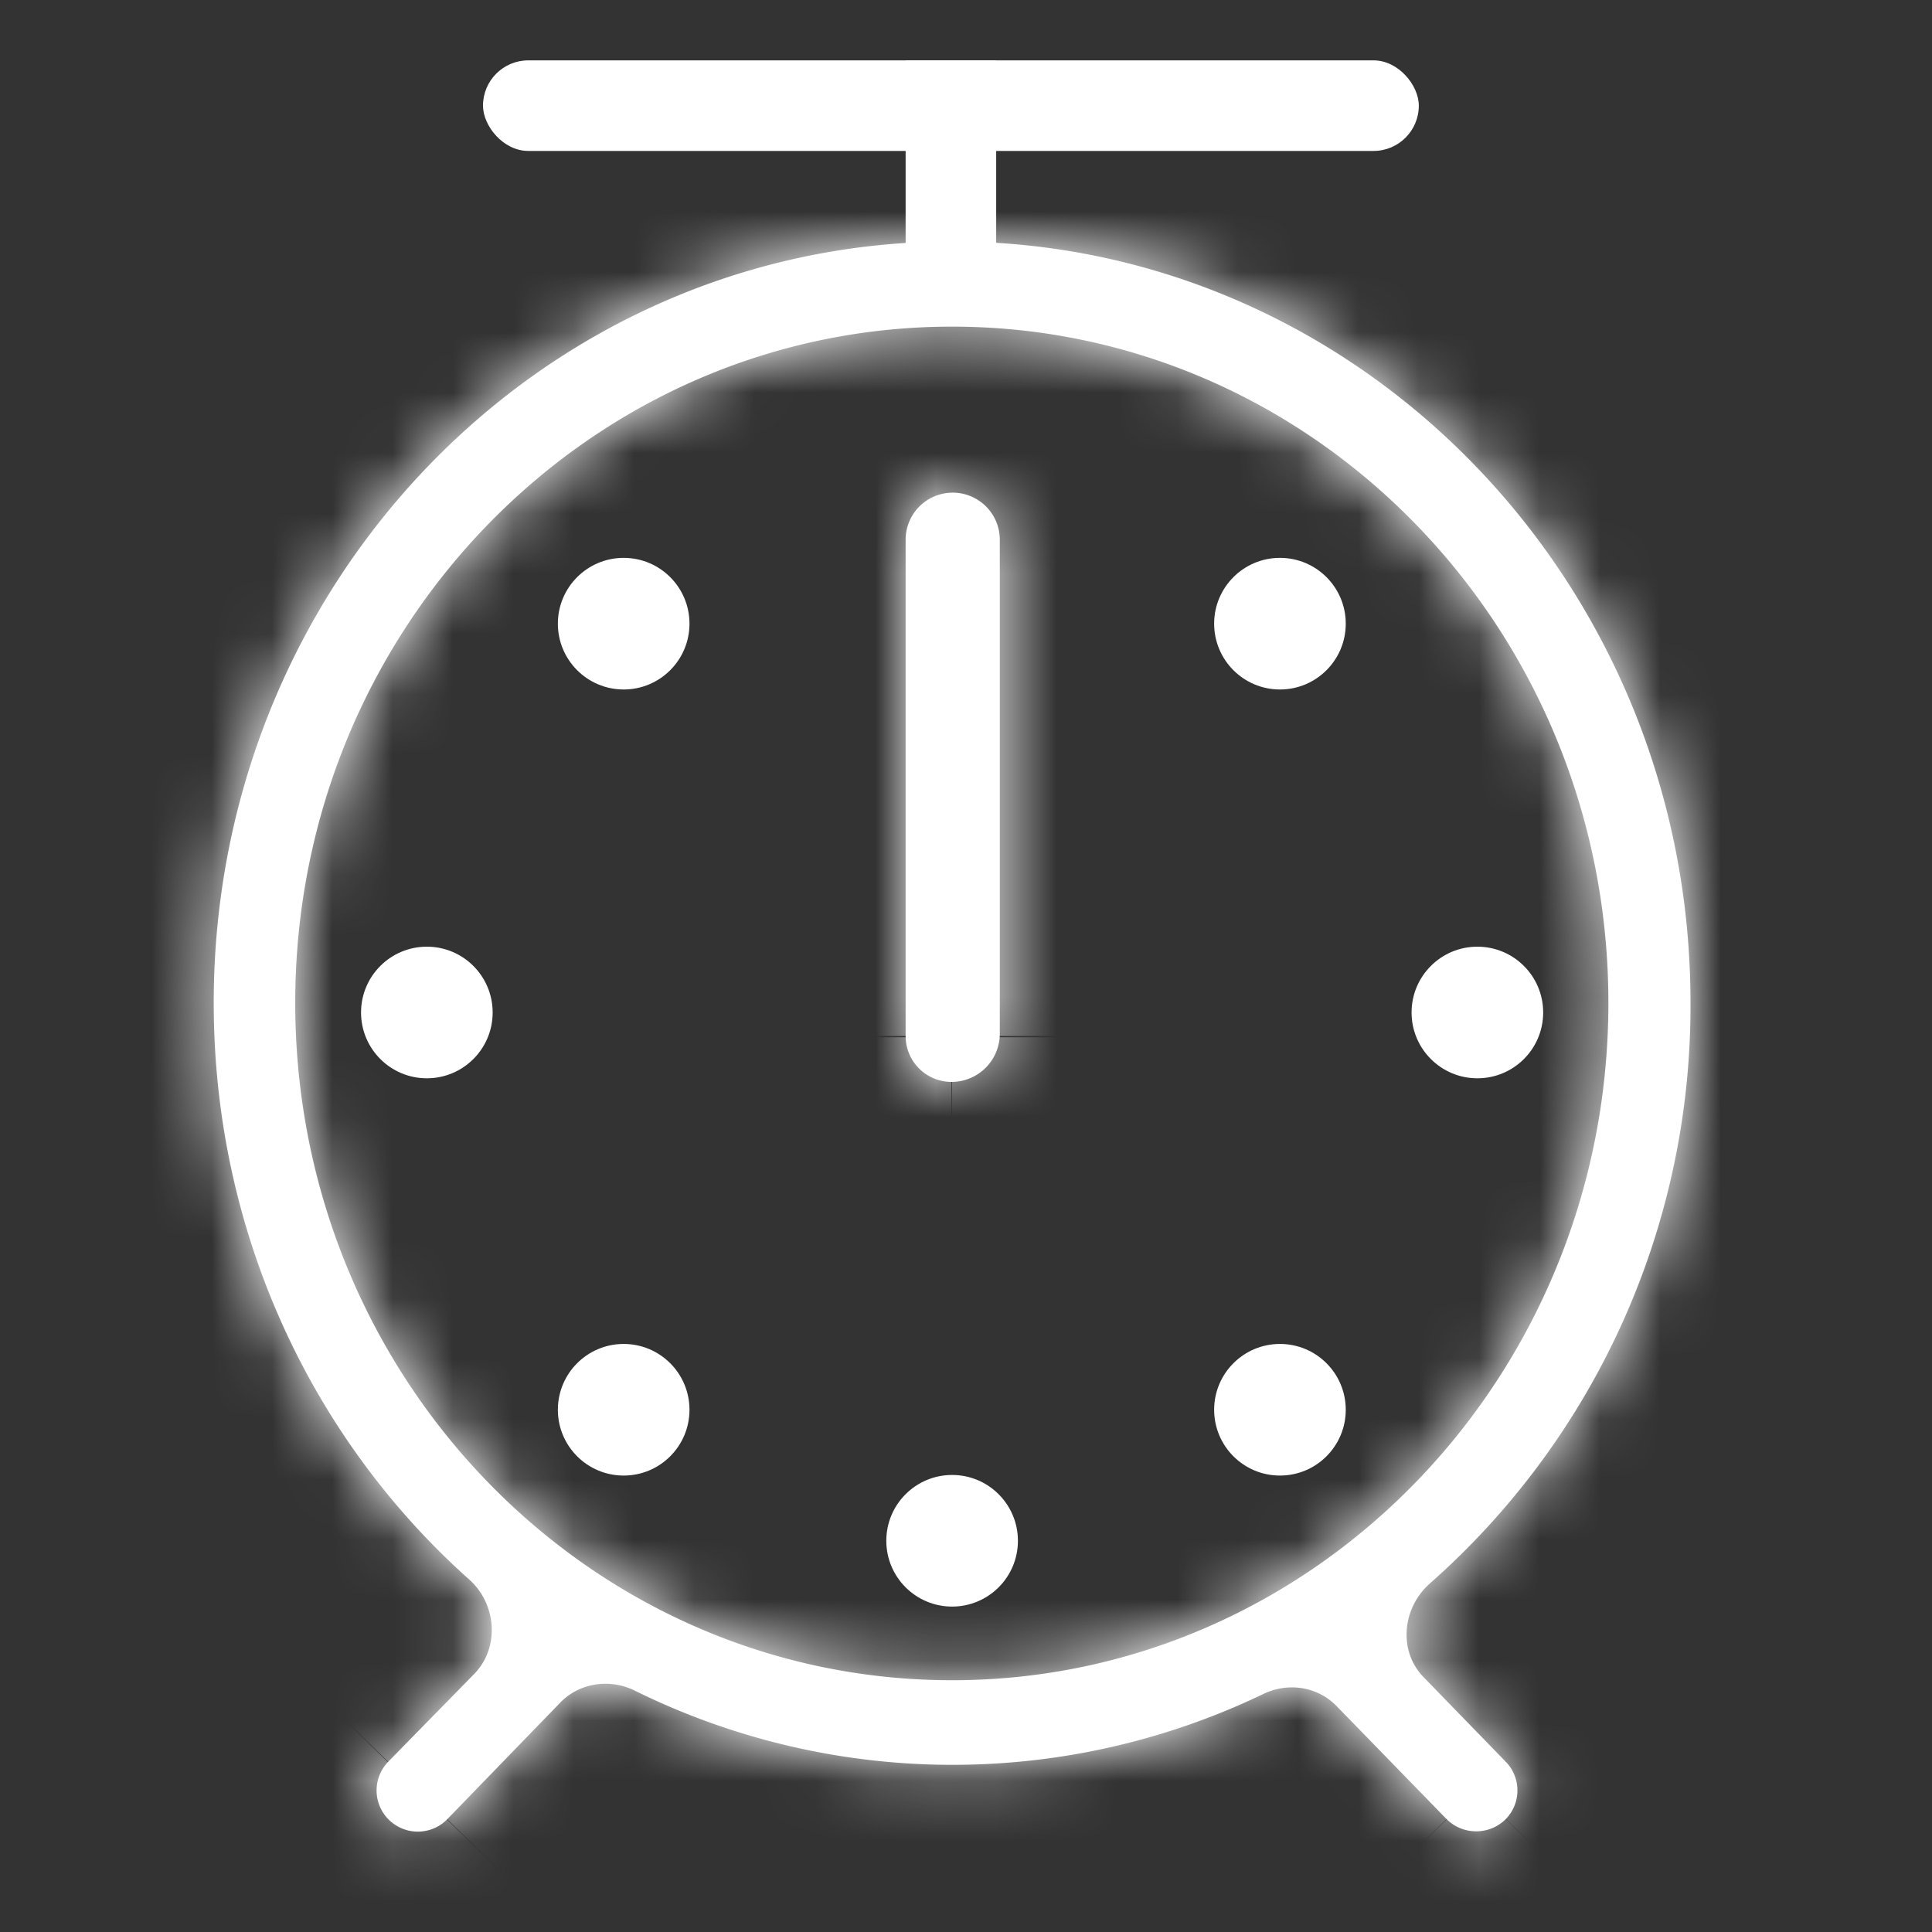 <svg width="32" height="32" fill="none" xmlns="http://www.w3.org/2000/svg"><rect width="100%" height="100%" fill="#333333" stroke="none"/><circle cx="21.2" cy="10.33" fill="#fff" r="1.09"/><circle cx="10.33" cy="10.33" fill="#fff" r="1.09"/><circle cx="10.33" cy="23.35" fill="#fff" r="1.09"/><circle cx="15.77" cy="25.52" fill="#fff" r="1.09"/><circle cx="7.07" cy="16.77" fill="#fff" r="1.09"/><circle cx="24.47" cy="16.77" fill="#fff" r="1.09"/><circle cx="21.2" cy="23.35" fill="#fff" r="1.09"/><mask id="a" fill="#fff"><path fill-rule="evenodd" clip-rule="evenodd" d="M20.92 28.06c.41-.2.9-.13 1.22.2l1.82 1.87c.27.27.71.27.98 0a.68.68 0 0 0 0-.95l-1.36-1.4c-.42-.43-.36-1.14.1-1.55A12.75 12.75 0 0 0 28 16.61C28 9.65 22.52 4 15.77 4 9 4 3.54 9.65 3.54 16.61c0 3.82 1.64 7.24 4.23 9.55.45.4.51 1.11.1 1.55l-1.44 1.47a.68.68 0 0 0 .98.95l1.87-1.93c.32-.33.82-.4 1.23-.2a11.88 11.88 0 0 0 10.41.06Zm-5.15-.23c6 0 10.87-5.02 10.87-11.22 0-6.19-4.87-11.2-10.87-11.2-6 0-10.88 5.01-10.88 11.2 0 6.2 4.87 11.22 10.88 11.22ZM15 16.3V8.94a.78.78 0 0 1 1.56 0v8.18a.8.8 0 0 1-.8.8.76.76 0 0 1-.76-.75V16.3Z"/></mask><path fill-rule="evenodd" clip-rule="evenodd" d="M20.92 28.06c.41-.2.9-.13 1.22.2l1.82 1.87c.27.27.71.27.98 0a.68.68 0 0 0 0-.95l-1.36-1.4c-.42-.43-.36-1.14.1-1.55A12.75 12.75 0 0 0 28 16.61C28 9.65 22.52 4 15.77 4 9 4 3.54 9.65 3.54 16.61c0 3.82 1.64 7.24 4.23 9.55.45.4.51 1.11.1 1.55l-1.44 1.47a.68.68 0 0 0 .98.95l1.87-1.93c.32-.33.82-.4 1.23-.2a11.88 11.88 0 0 0 10.41.06Zm-5.15-.23c6 0 10.87-5.02 10.87-11.22 0-6.19-4.87-11.2-10.87-11.2-6 0-10.88 5.01-10.88 11.2 0 6.2 4.87 11.22 10.88 11.22ZM15 16.3V8.94a.78.78 0 0 1 1.56 0v8.18a.8.8 0 0 1-.8.8.76.76 0 0 1-.76-.75V16.3Z" fill="#fff"/><path d="m9.28 28.2-2.86-2.8 2.86 2.8Zm1.23-.2 1.77-3.58L10.5 28Zm-3.1 2.13 2.86 2.79-2.87-2.8Zm-.98-.95-2.87-2.8 2.87 2.8Zm17.15-1.4L26.45 25l-2.87 2.8Zm.1-1.55-2.63-3 2.63 3Zm-15.9-.07L5.1 29.15l2.66-2.99Zm.08 1.55 2.87 2.79-2.87-2.8Zm17.08 1.47-2.86 2.79 2.86-2.8Zm-.98.95 2.87-2.8-2.87 2.8Zm-1.82-1.88-2.87 2.8 2.87-2.8Zm-1.22-.2-1.73-3.6 1.73 3.6Zm-1.65 3 1.83 1.87 5.73-5.58L25 25.46l-5.73 5.58Zm8.54-4.66-1.36-1.4-5.73 5.59 1.36 1.39 5.73-5.58Zm-1.5 2.85A16.75 16.75 0 0 0 32 16.61h-8a8.75 8.75 0 0 1-2.95 6.61l5.27 6.02ZM32 16.61C32 7.56 24.85 0 15.77 0v8C20.2 8 24 11.74 24 16.61h8ZM15.77 0C6.69 0-.46 7.56-.46 16.61h8c0-4.87 3.8-8.61 8.23-8.61V0ZM-.46 16.61c0 4.98 2.14 9.48 5.57 12.54l5.32-5.97a8.75 8.75 0 0 1-2.9-6.57h-8ZM5 24.91 3.56 26.4l5.73 5.58 1.44-1.47L5 24.9Zm5.27 8.01 1.88-1.93-5.73-5.58-1.88 1.93 5.73 5.58ZM8.75 31.6a15.88 15.88 0 0 0 7.02 1.63v-8a7.88 7.88 0 0 1-3.5-.81L8.76 31.6Zm7.02 1.63c2.45 0 4.79-.56 6.88-1.57l-3.46-7.2c-1.04.5-2.2.77-3.42.77v8Zm0-1.4c8.33 0 14.87-6.93 14.87-15.22h-8c0 4.1-3.2 7.22-6.87 7.22v8ZM30.64 16.6c0-8.28-6.54-15.2-14.87-15.2v8c3.68 0 6.87 3.1 6.87 7.2h8ZM15.77 1.41C7.44 1.4.89 8.32.89 16.6h8c0-4.1 3.2-7.2 6.88-7.2v-8ZM.89 16.6c0 8.29 6.55 15.22 14.88 15.22v-8c-3.68 0-6.88-3.11-6.88-7.22h-8Zm11.68-.31v.54h8v-.54h-8Zm0 .54v.28h8v-.28h-8Zm6.44.33v-.33h-8v.33h8Zm0-.33v-.54h-8v.54h8Zm0-.54v-3.8h-8v3.8h8Zm0-3.8V8.94h-8v3.56h8Zm-6.44-3.56v3.56h8V8.94h-8Zm0 3.56v3.8h8v-3.8h-8Zm3.22-8.34A4.78 4.78 0 0 0 11 8.94h8a3.22 3.22 0 0 1-3.22 3.22v-8Zm-3.22 12.96a3.2 3.2 0 0 1 3.2-3.2v8a4.8 4.8 0 0 0 4.8-4.8h-8ZM12.15 31c-1 1.02-2.4 1.1-3.4.6l3.53-7.17a5.06 5.06 0 0 0-5.86.99l5.73 5.58Zm-8.59 1.93a4.68 4.68 0 0 0 6.71 0l-5.73-5.58a3.32 3.32 0 0 1 4.75 0l-5.73 5.58Zm0-6.53a4.68 4.68 0 0 0 0 6.53l5.73-5.58a3.32 3.32 0 0 1 0 4.63l-5.73-5.58Zm22.89-1.4a2.93 2.93 0 0 1-.13 4.25l-5.27-6.02a5.08 5.08 0 0 0-.33 7.36l5.73-5.59ZM15.79 12.16a3.22 3.22 0 0 1-3.22-3.22h8a4.78 4.78 0 0 0-4.78-4.78v8ZM5.11 29.15A2.93 2.93 0 0 1 5 24.9l5.73 5.59a5.07 5.07 0 0 0-.3-7.32l-5.32 5.97Zm22.7 3.77a4.68 4.68 0 0 0 0-6.53l-5.73 5.58a3.32 3.32 0 0 1 0-4.63l5.73 5.58Zm-6.71 0a4.68 4.68 0 0 0 6.7 0l-5.72-5.58a3.32 3.32 0 0 1 4.75 0l-5.73 5.58Zm-5.33-19A3.24 3.24 0 0 1 19 17.18h-8a4.76 4.76 0 0 0 4.76 4.76v-8ZM25 25.47a5.06 5.06 0 0 0-5.8-1l3.45 7.2c-1 .49-2.4.4-3.38-.62L25 25.46Z" fill="#fff" mask="url(#a)"/><path fill="#fff" d="M15 5V1h1.5v4z"/><rect x="8" y="1" width="15.5" height="1.5" rx=".75" fill="#fff"/></svg>